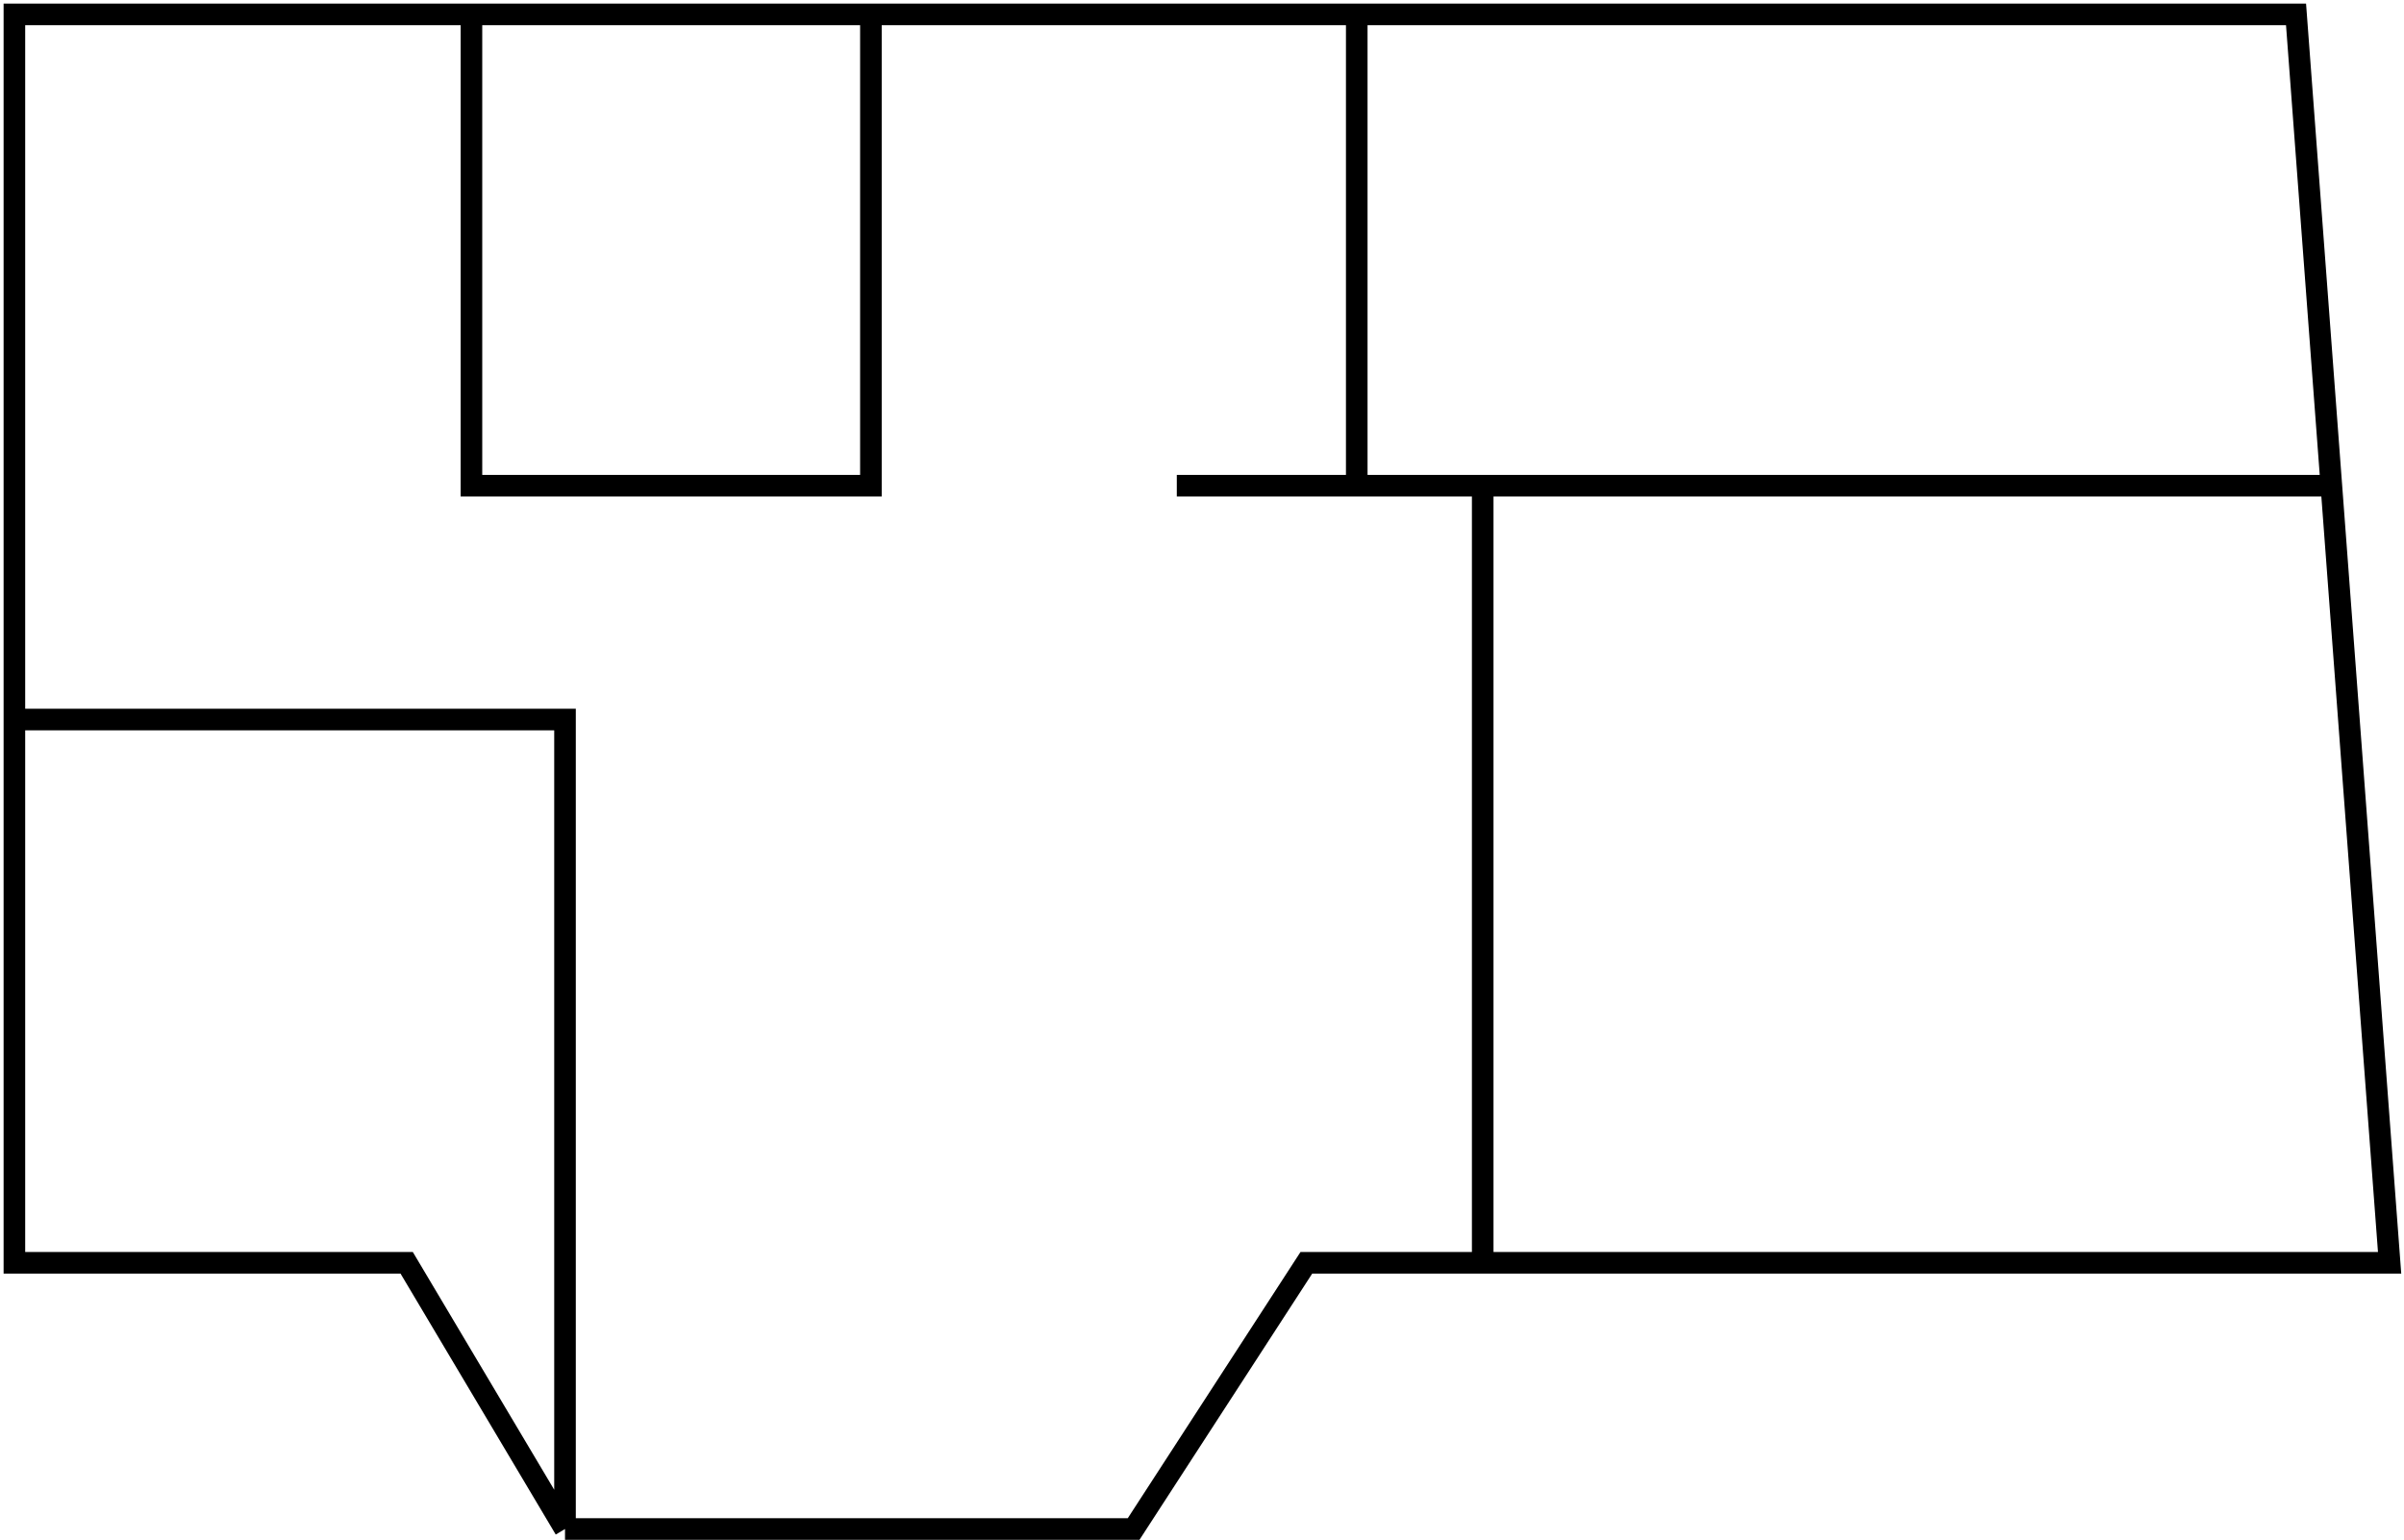 <svg width="334" height="214" viewBox="0 0 334 214" fill="none" xmlns="http://www.w3.org/2000/svg">
<path d="M78.5 212.5L56.5 175.5H2V100M78.5 212.5H157.5L181.5 175.5H206M78.5 212.5V100H2M2 100V2L65.5 2M206 175.5H332L323.908 67.5M206 175.5V67.5M206 67.5H188.5M206 67.5H323.908M188.5 67.5V2M188.5 67.5H163.5M188.5 2H319L323.908 67.5M188.5 2H139H121M121 2H65.5M121 2V34.75V67.5H65.5V34.75V2" stroke="black" stroke-width="3"/>
</svg>
